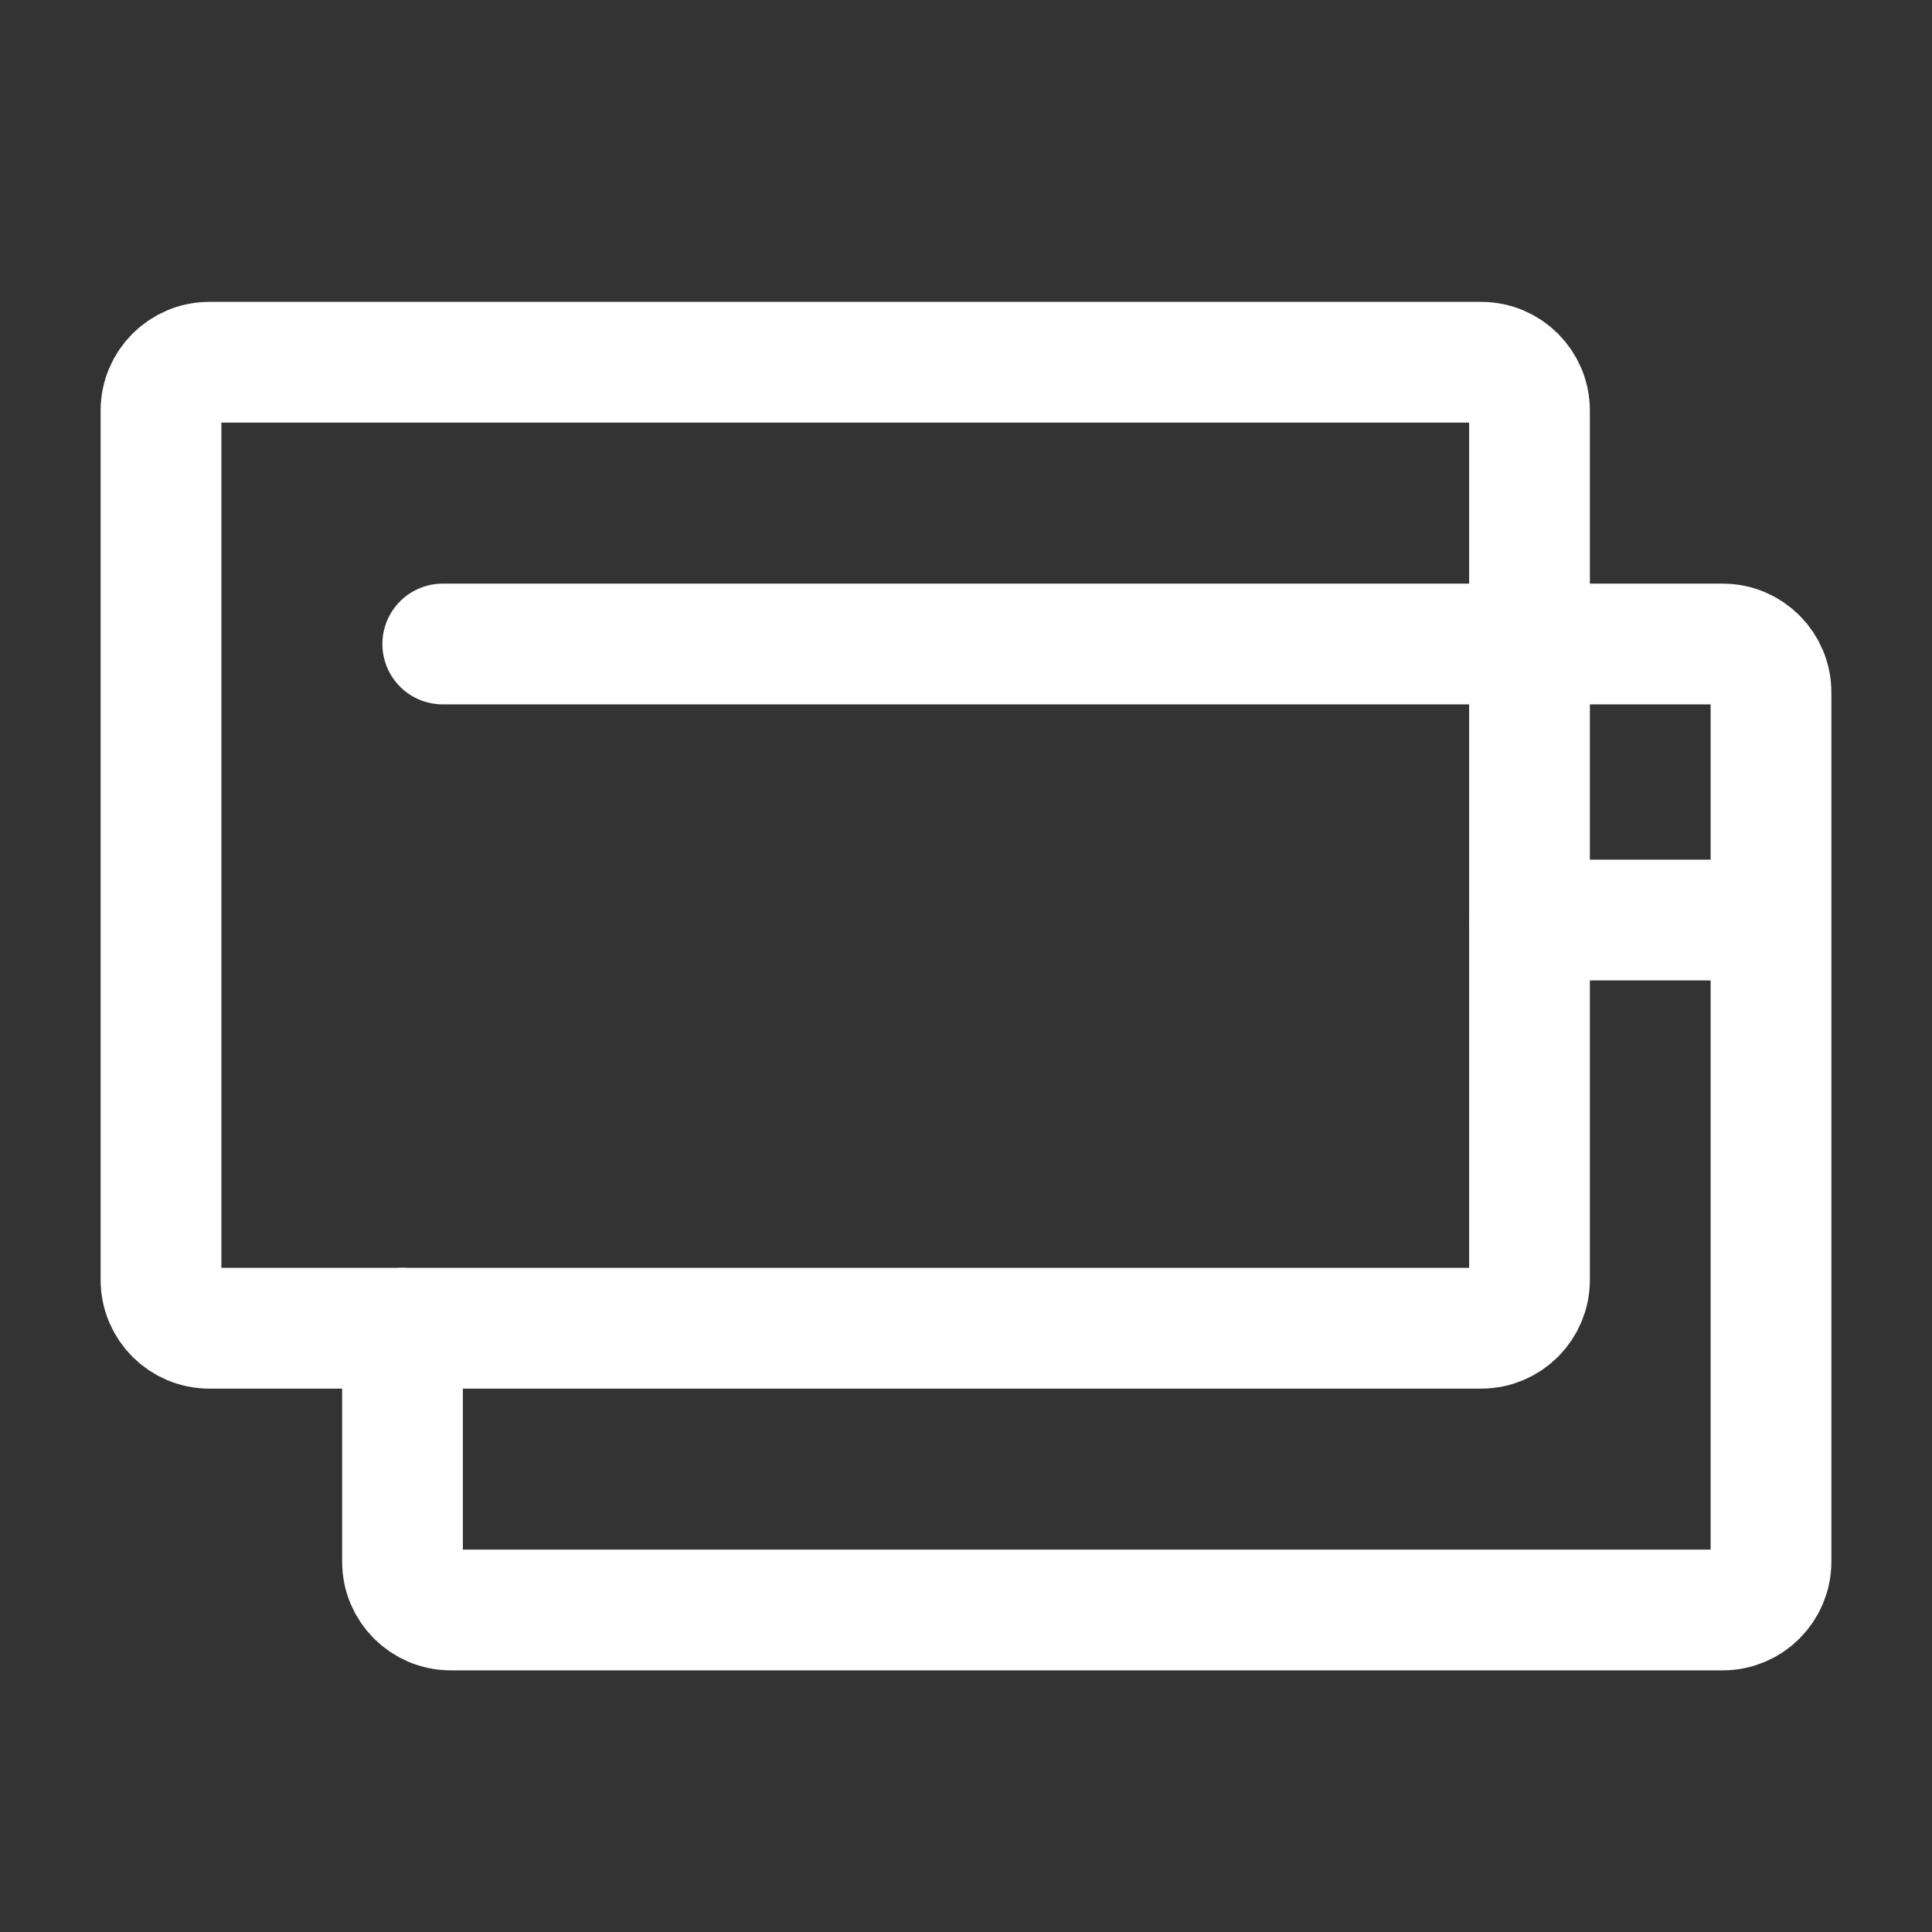 <svg width="24" height="24" viewBox="0 0 24 24" fill="none" xmlns="http://www.w3.org/2000/svg">
<rect x="0" y="0" width="24" height="24" fill="#333333" stroke="none"/>
<path d="M22 11.429V19.4C22 19.731 21.731 20 21.4 20H5.6C5.269 20 5 19.731 5 19.4V16.5M22 11.429V8.6C22 8.269 21.731 8 21.4 8H19M22 11.429H19" stroke="white" stroke-width="1.5" stroke-linecap="round" stroke-linejoin="round"/>
<path d="M19 8V15.9C19 16.231 18.731 16.5 18.4 16.5H2.6C2.269 16.5 2 16.231 2 15.9V5.1C2 4.769 2.269 4.5 2.6 4.5H18.4C18.731 4.5 19 4.769 19 5.1V8ZM19 8H5.5" stroke="white" stroke-width="1.5" stroke-linecap="round" stroke-linejoin="round"/>
</svg>
